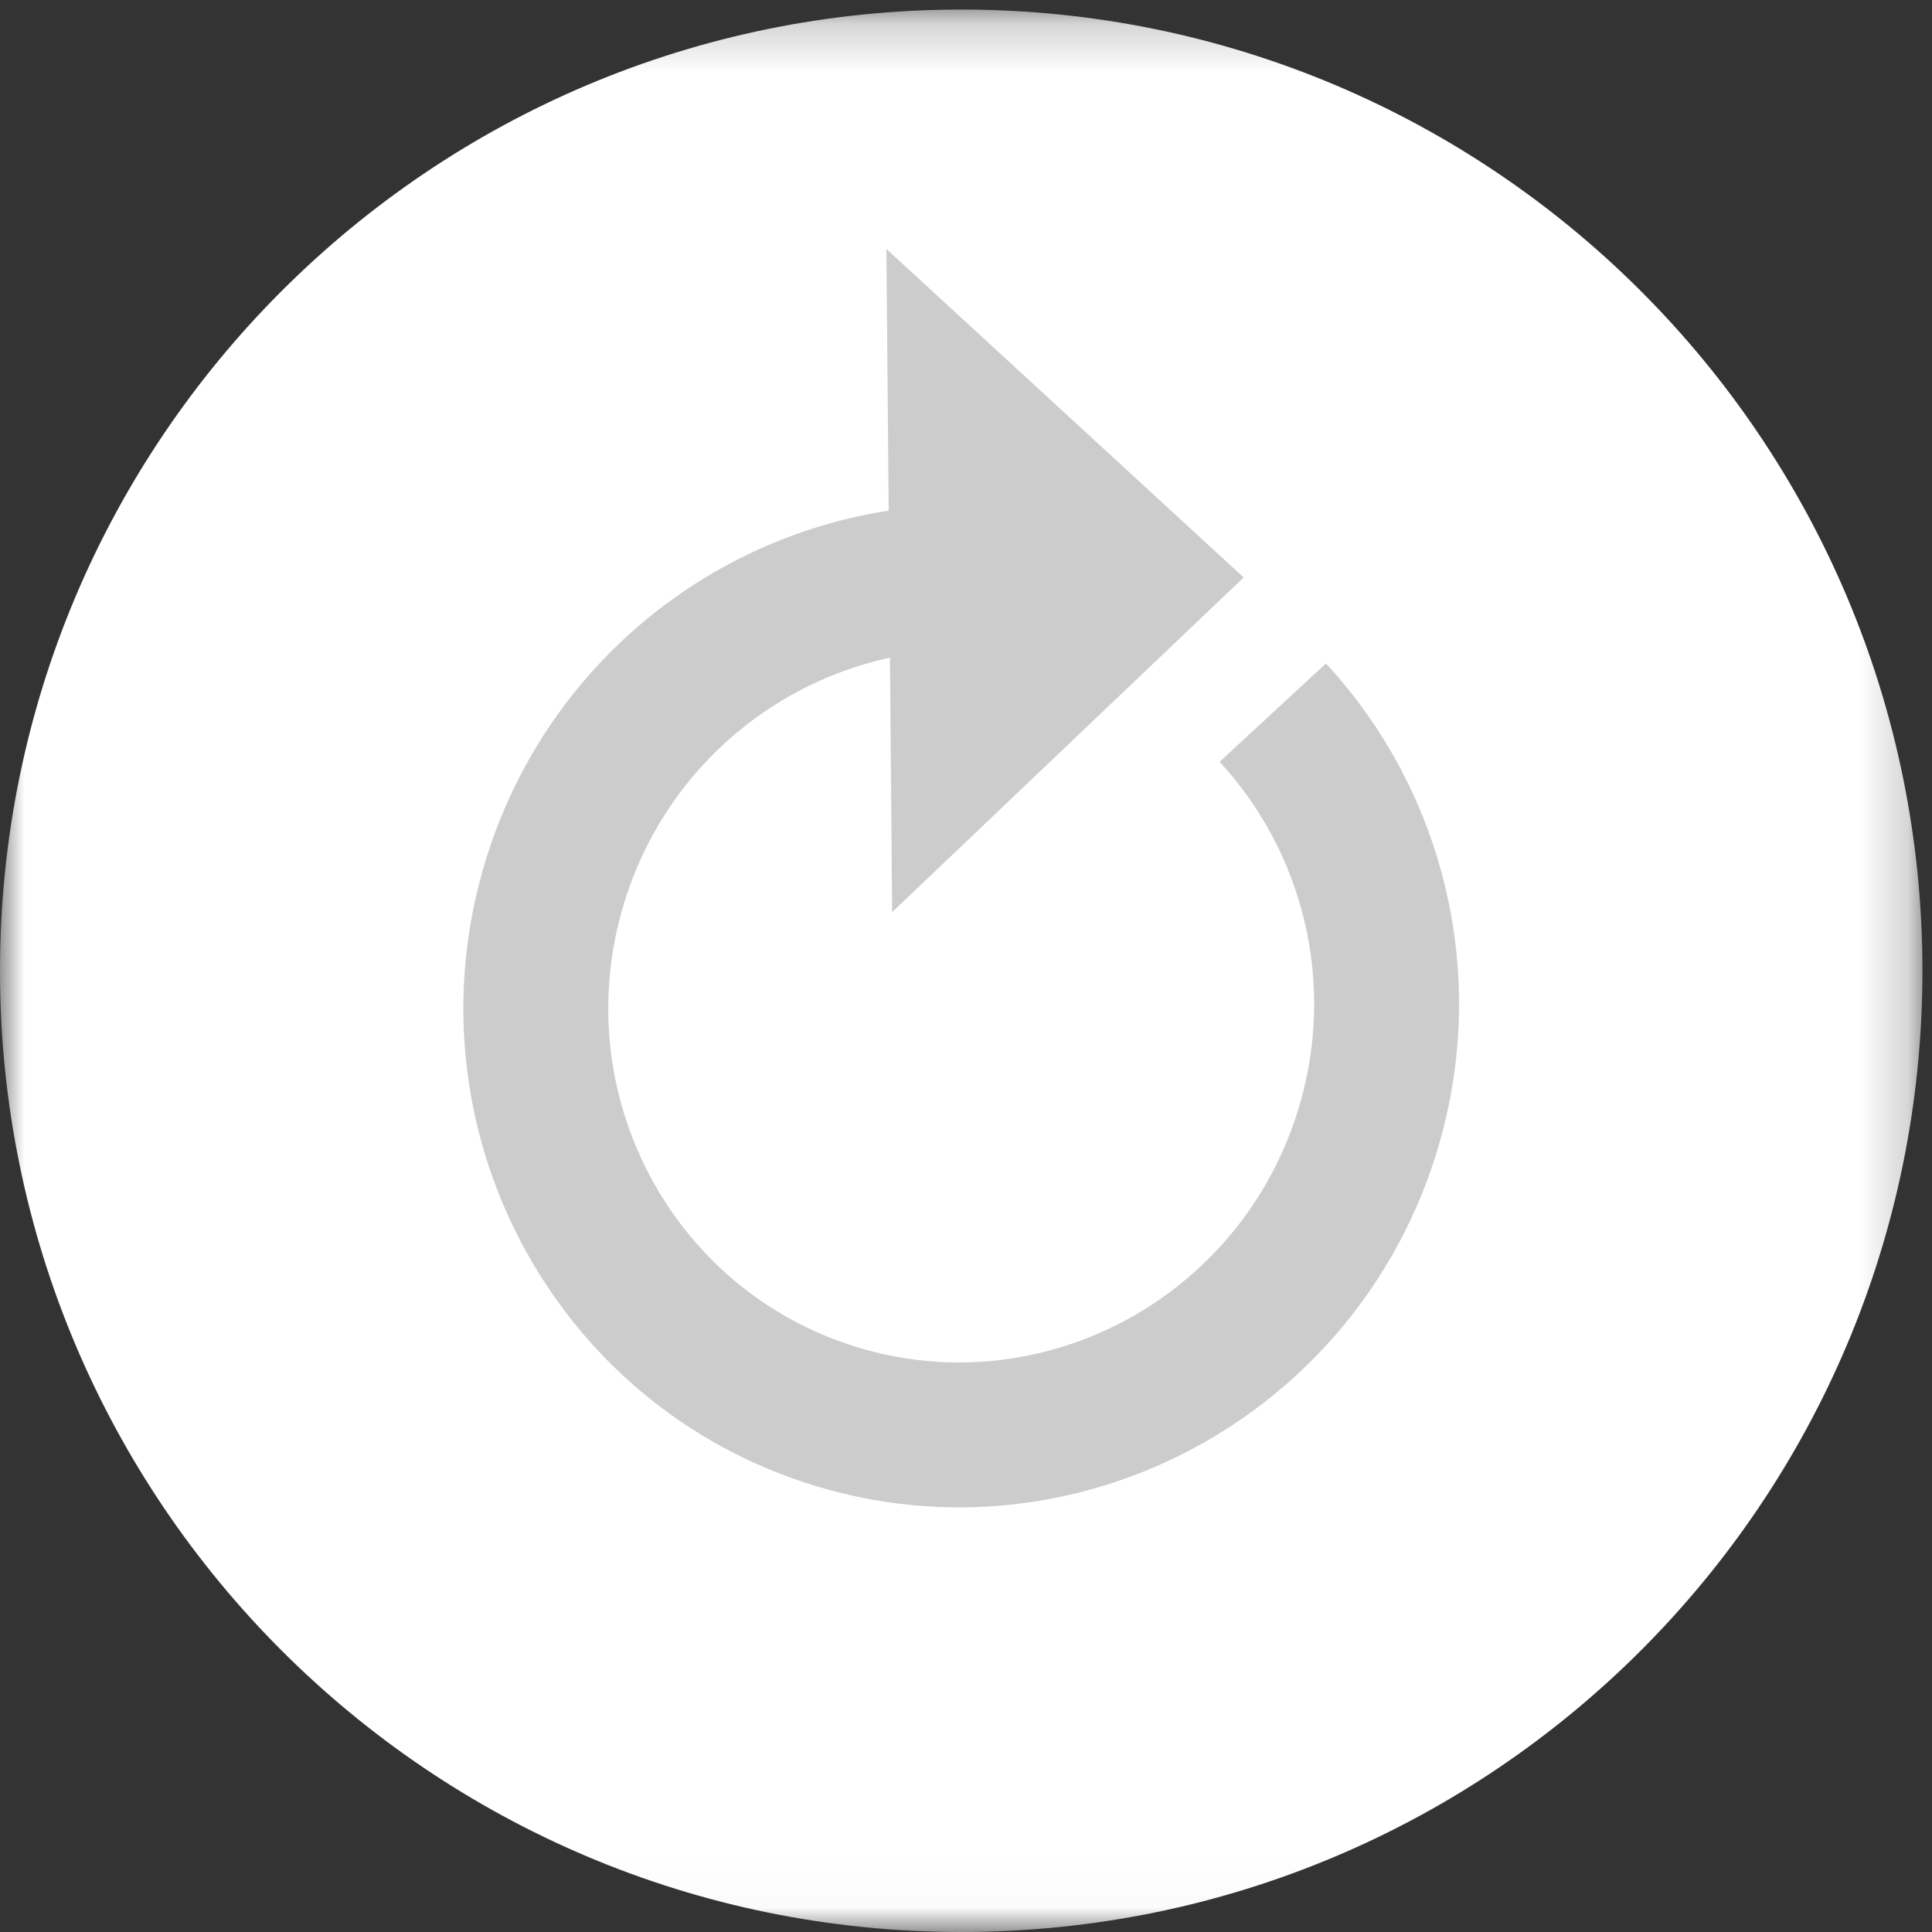 <?xml version="1.0" encoding="UTF-8" standalone="no"?>
<svg width="40px" height="40px" viewBox="0 0 40 40" version="1.1" xmlns="http://www.w3.org/2000/svg" xmlns:xlink="http://www.w3.org/1999/xlink">
    <rect x="0" y="0" width="40" height="40" fill="#333333" stroke="none"/>
    <!-- Generator: Sketch 3.7.1 (28215) - http://www.bohemiancoding.com/sketch -->
    <title>Unity</title>
    <desc>Created with Sketch.</desc>
    <defs>
        <polyline id="path-1" points="0 0.198 39.802 0.198 39.802 39.976 0 39.976"></polyline>
    </defs>
    <g id="Page-1" stroke="none" stroke-width="1" fill="none" fill-rule="evenodd">
        <g id="Unity">
            <g id="icon-Unity">
                <g id="Group-3">
                    <mask id="mask-2" fill="white">
                        <use xlink:href="#path-1"></use>
                    </mask>
                    <g id="Clip-2"></g>
                    <path d="M19.901,40 C30.892,40 39.802,31.09 39.802,20.099 C39.802,9.108 30.892,0.198 19.901,0.198 C8.91,0.198 0,9.108 0,20.099 C0,31.09 8.91,40 19.901,40" id="Fill-1" fill="#FFFFFF" mask="url(#mask-2)"></path>
                </g>
                <path d="M26.352,14.754 C28.421,16.992 29.276,20.257 28.315,23.404 C26.88,28.095 21.951,30.746 17.304,29.325 C12.657,27.905 10.053,22.95 11.487,18.259 C12.921,13.568 17.851,10.917 22.497,12.338" id="Stroke-4" stroke="#CCCCCC" stroke-width="3"></path>
                <polyline id="Fill-5" fill="#CCCCCC" points="25.749 11.956 18.352 5.154 18.471 18.885 25.749 11.956"></polyline>
            </g>
        </g>
    </g>
</svg>